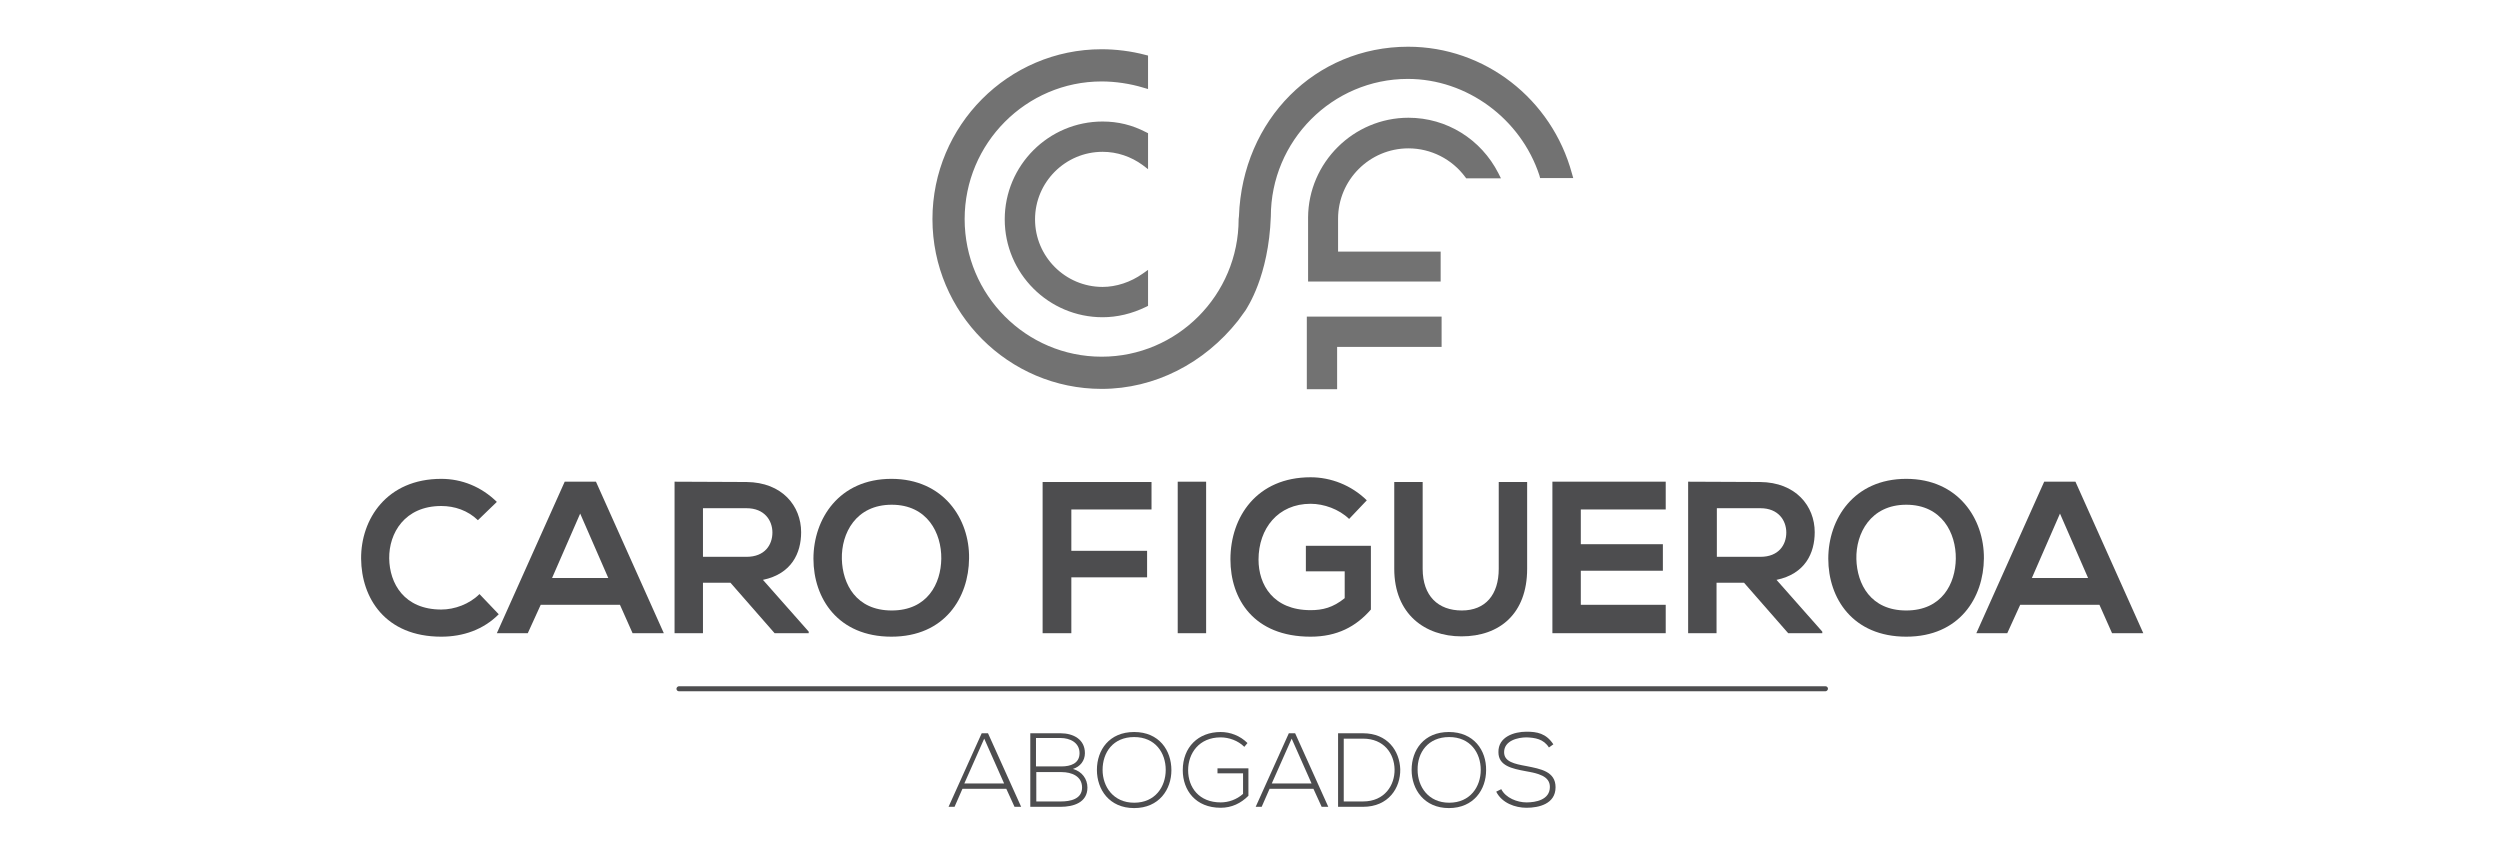 <?xml version="1.0" encoding="utf-8"?>
<!-- Generator: Adobe Illustrator 22.0.1, SVG Export Plug-In . SVG Version: 6.00 Build 0)  -->
<svg version="1.1" id="Capa_1" xmlns="http://www.w3.org/2000/svg" xmlns:xlink="http://www.w3.org/1999/xlink" x="0px" y="0px"
	 viewBox="0 0 792 275" style="enable-background:new 0 0 792 275;" xml:space="preserve">
<style type="text/css">
	.st0{fill:#727272;}
	.st1{fill:#4D4D4F;}
</style>
<g>
	<g>
		<g>
			<g>
				<path class="st0" d="M423.6,123.3H414v-23h42.7v9.6h-33.1V123.3z"/>
			</g>
		</g>
		<g>
			<g>
				<path class="st0" d="M456.5,89.2h-42.1l0-20.3c0.1-17.4,14.4-31.6,31.8-31.6c12.1,0,23,6.8,28.5,17.6l0.8,1.6l-11,0l-0.3-0.4
					c-4.2-5.7-10.9-9.1-18-9.1c-12.3,0-22.3,10-22.3,22.3v10.4h32.5V89.2z"/>
			</g>
		</g>
	</g>
	<g>
		<g>
			<g>
				<path class="st0" d="M349.3,100.5c-17.1,0-31-13.9-31-31c0-17.1,13.9-31,31-31c4.9,0,9.4,1.1,13.8,3.4l0.6,0.3l0,11.4l-1.7-1.3
					c-3.7-2.7-8.1-4.2-12.7-4.2c-11.8,0-21.4,9.6-21.4,21.4s9.6,21.4,21.4,21.4c4.3,0,8.9-1.5,12.7-4.2l1.7-1.2v11.4l-0.6,0.3
					C358.6,99.4,353.9,100.5,349.3,100.5z"/>
			</g>
		</g>
	</g>
	<g>
		<path class="st0" d="M349,123.2c-29.5,0-53.6-24.1-53.6-53.8c0-29.6,24-53.8,53.6-53.8c4.5,0,9.4,0.6,13.9,1.8l0.8,0.2v10.6
			l-1.4-0.4c-4.2-1.3-9-2-13.3-2c-23.9,0-43.4,19.6-43.4,43.6c0,24.1,19.5,43.6,43.4,43.6c23.9,0,43.4-19.5,43.4-43.6l0.1-0.9
			c1.1-30.6,24.2-53.7,53.6-53.7c24.2,0,45.5,16.5,51.9,40.2l0.4,1.4h-10.5l-0.2-0.8C481.8,37.6,464.7,25,446,25
			c-23.9,0-43.4,19.6-43.4,43.6c-0.7,19-7.5,28.8-8,29.7l-2.4,3.3C381.5,115.1,365.8,123.2,349,123.2z"/>
	</g>
</g>
<g>
	<path class="st1" d="M321.4,255.6l-2.6-5.7h-13.9l-2.5,5.7h-1.9l10.5-23.3h2l10.5,23.3H321.4z M318.1,248.2l-6.3-14.2l-6.3,14.2
		H318.1z"/>
	<path class="st1" d="M343.7,238.6c0,2.4-1.5,4.3-3.8,5c2.9,0.8,4.6,3.2,4.6,5.9c0,4.8-4.5,6.1-8.5,6.1c-3.4,0-6.2,0-9.6,0v-23.3
		c3.4,0,6.2,0,9.6,0C340,232.3,343.7,234.2,343.7,238.6z M328.3,242.8h8c2.8,0,5.7-0.9,5.7-4.2c0-3.4-3.1-4.8-6-4.8h-7.8V242.8z
		 M328.3,253.9h7.8c2.9,0,6.7-0.7,6.7-4.4c0-3.6-3.3-4.9-6.5-4.9c-2.8,0-5.2,0-8,0V253.9z"/>
	<path class="st1" d="M371.1,244c0,6.1-3.9,12-11.8,12s-11.8-5.9-11.8-12.1c0-6.3,3.9-12,11.8-12S371.1,237.7,371.1,244z
		 M349.3,243.9c0,5.3,3.4,10.4,10,10.4c6.7,0,10-5.1,10-10.4c0-5.4-3.3-10.4-10-10.4S349.3,238.4,349.3,243.9z"/>
	<path class="st1" d="M394.2,236.6c-2-2-4.9-3-7.5-3c-6.8,0-10.3,5-10.3,10.4c0,5.5,3.5,10.2,10.3,10.2c2.5,0,5.1-0.9,7.1-2.7V245
		h-8.1v-1.6h9.8v8.7c-2.4,2.4-5.3,3.8-8.8,3.8c-7.9,0-12-5.5-12-11.9c0-7.3,4.9-12.1,12-12.1c3.1,0,6.2,1.2,8.5,3.5L394.2,236.6z"/>
	<path class="st1" d="M418.7,255.6l-2.6-5.7h-13.9l-2.5,5.7h-1.9l10.5-23.3h2l10.5,23.3H418.7z M415.5,248.2l-6.3-14.2l-6.3,14.2
		H415.5z"/>
	<path class="st1" d="M443.6,243.7c0.1,5.9-3.7,11.9-11.8,11.9c-2.6,0-5.3,0-7.9,0v-23.3c2.6,0,5.3,0,7.9,0
		C439.6,232.3,443.4,237.9,443.6,243.7z M425.7,234v19.9h6.1c6.9,0,10.1-5.2,10-10.2c-0.1-4.9-3.3-9.7-10-9.7H425.7z"/>
	<path class="st1" d="M470.8,244c0,6.1-3.9,12-11.8,12c-7.8,0-11.8-5.9-11.8-12.1c0-6.3,3.9-12,11.8-12S470.9,237.7,470.8,244z
		 M449.1,243.9c0,5.3,3.4,10.4,10,10.4c6.7,0,10-5.1,10-10.4c0-5.4-3.3-10.4-10-10.4S449,238.4,449.1,243.9z"/>
	<path class="st1" d="M490.7,236.8c-1.7-2.7-4.4-3.1-7.1-3.2c-2.7,0-7.1,1-7.1,4.7c0,3,3.2,3.7,7.1,4.4c4.5,0.9,9.2,1.7,9.2,6.7
		c0,5.3-5.3,6.5-9.2,6.5c-3.6,0-7.8-1.5-9.6-5.1l1.6-0.8c1.4,2.8,5.1,4.2,8,4.2c2.9,0,7.4-0.8,7.4-4.9c0-3.5-3.8-4.3-7.7-5
		c-4.3-0.8-8.6-1.7-8.6-6c-0.1-4.9,5-6.5,8.9-6.5c3.3,0,6.2,0.5,8.5,4L490.7,236.8z"/>
</g>
<g>
	<g>
		<path class="st1" d="M158,194.6c-4.9,4.9-11.3,7.1-18.2,7.1c-17.8,0-25.3-12.3-25.4-24.7c-0.1-12.5,8.1-25.3,25.4-25.3
			c6.5,0,12.7,2.5,17.6,7.3l-6,5.8c-3.2-3.1-7.4-4.5-11.6-4.5c-11.6,0-16.6,8.6-16.5,16.6c0.1,7.9,4.7,16.2,16.5,16.2
			c4.2,0,8.9-1.7,12.1-4.9L158,194.6z"/>
		<path class="st1" d="M196.4,191.6h-25.1l-4.1,9h-9.8l21.5-48h9.9l21.5,48h-9.9L196.4,191.6z M183.8,162.7l-8.9,20.4h17.8
			L183.8,162.7z"/>
		<path class="st1" d="M256.2,200.6h-10.8l-14-16h-8.7v16h-9v-48c7.6,0,15.2,0.1,22.8,0.1c11.3,0.1,17.3,7.6,17.3,15.9
			c0,6.6-3,13.2-12.1,15.1l14.5,16.4V200.6z M222.7,161.1v15.3h13.8c5.8,0,8.2-3.8,8.2-7.7c0-3.8-2.5-7.7-8.2-7.7H222.7z"/>
		<path class="st1" d="M307,176.9c-0.1,12.4-7.7,24.8-24.6,24.8c-16.9,0-24.7-12.1-24.7-24.7c0-12.6,8.1-25.3,24.7-25.3
			C298.9,151.7,307.2,164.4,307,176.9z M266.7,177.1c0.2,7.9,4.5,16.3,15.8,16.3c11.3,0,15.6-8.5,15.7-16.4
			c0.1-8.1-4.4-17.1-15.7-17.1C271.1,159.9,266.5,169,266.7,177.1z"/>
		<path class="st1" d="M330.3,200.6v-47.9h34.5v8.7h-25.4v13.1h24v8.4h-24v17.7H330.3z"/>
		<path class="st1" d="M373.1,200.6v-48h9v48H373.1z"/>
		<path class="st1" d="M427.4,164.4c-3.2-3.1-8-4.8-12.2-4.8c-10.3,0-16.5,7.8-16.5,17.7c0,7.9,4.6,16,16.5,16
			c3.8,0,7.1-0.8,10.8-3.8V181h-12.3v-8.1h20.6v20.2c-4.7,5.4-10.7,8.6-19.1,8.6c-18,0-25.4-11.9-25.4-24.5c0-13.5,8.4-26,25.4-26
			c6.4,0,12.9,2.5,17.8,7.3L427.4,164.4z"/>
		<path class="st1" d="M483.8,152.7v27.5c0,14.2-8.7,21.4-20.8,21.4c-11.5,0-21.3-7-21.3-21.4v-27.5h9v27.5
			c0,8.6,4.9,13.2,12.4,13.2s11.7-5,11.7-13.2v-27.5H483.8z"/>
		<path class="st1" d="M527.7,200.6h-35.9c0-16,0-32,0-48h35.9v8.8h-26.9v11h26v8.4h-26v10.8h26.9V200.6z"/>
		<path class="st1" d="M577.3,200.6h-10.8l-14-16h-8.7v16h-9v-48c7.6,0,15.2,0.1,22.8,0.1c11.3,0.1,17.3,7.6,17.3,15.9
			c0,6.6-3,13.2-12.1,15.1l14.5,16.4V200.6z M543.9,161.1v15.3h13.8c5.8,0,8.2-3.8,8.2-7.7c0-3.8-2.5-7.7-8.2-7.7H543.9z"/>
		<path class="st1" d="M628.5,176.9c-0.1,12.4-7.7,24.8-24.6,24.8c-16.9,0-24.7-12.1-24.7-24.7c0-12.6,8.1-25.3,24.7-25.3
			C620.4,151.7,628.6,164.4,628.5,176.9z M588.1,177.1c0.2,7.9,4.5,16.3,15.8,16.3c11.3,0,15.6-8.5,15.7-16.4
			c0.1-8.1-4.4-17.1-15.7-17.1C592.6,159.9,587.9,169,588.1,177.1z"/>
		<path class="st1" d="M665.1,191.6H640l-4.1,9h-9.8l21.5-48h9.9l21.5,48h-9.9L665.1,191.6z M652.6,162.7l-8.9,20.4h17.8
			L652.6,162.7z"/>
	</g>
</g>
<g>
	<path class="st1" d="M578.3,219H215.1c-0.5,0-0.8-0.4-0.8-0.8s0.4-0.8,0.8-0.8h363.2c0.5,0,0.8,0.4,0.8,0.8S578.7,219,578.3,219z"
		/>
</g>
</svg>
